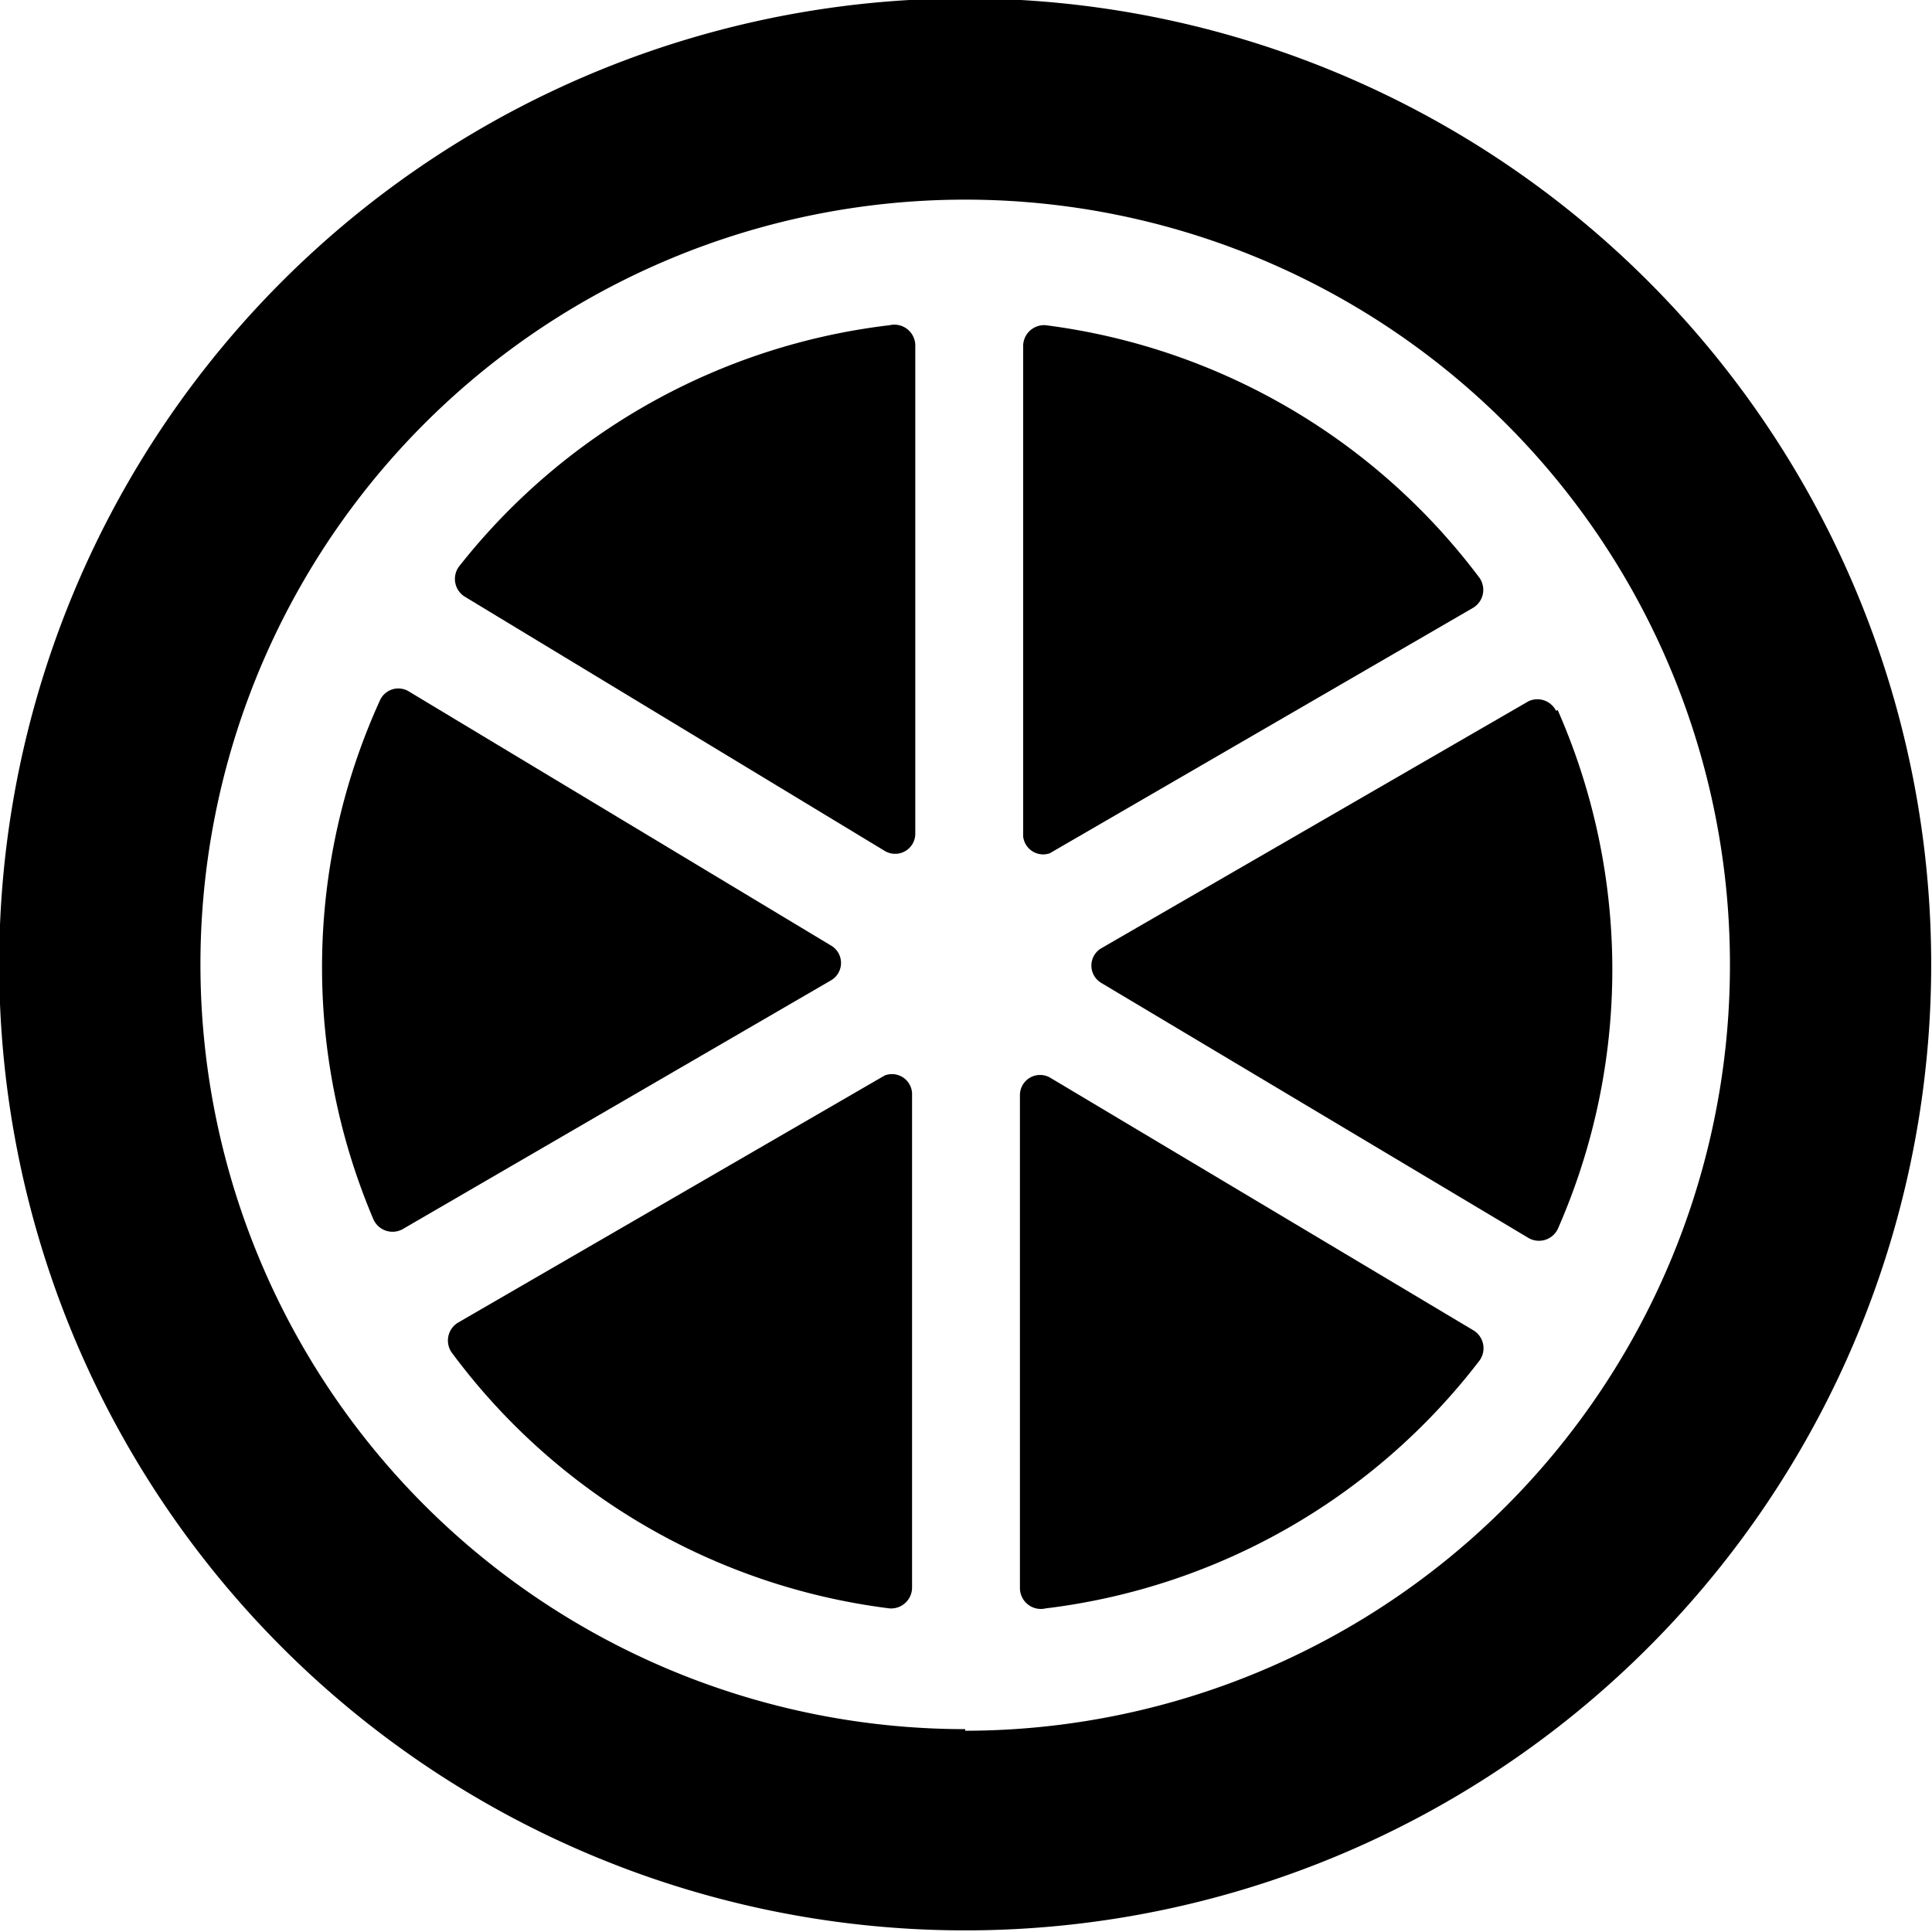 <svg xmlns="http://www.w3.org/2000/svg" viewBox="0 0 24 24"><g id="Layer_2" data-name="Layer 2"><path d="M12,0A12,12,0,1,0,24,12,12,12,0,0,0,12,0Zm0,21.5a9.5,9.5,0,1,1,9.5-9.5A9.51,9.51,0,0,1,12,21.52Z" transform="translate(-0.01 -0.02)"/><path d="M11.06,4.06a8,8,0,0,0-5.35,3,.26.26,0,0,0,.07.37L11,10.59a.25.25,0,0,0,.38-.21V4.32A.26.26,0,0,0,11.06,4.06Z" transform="translate(-0.01 -0.02)"/><path d="M13.05,10.62l5.26-3.05a.26.26,0,0,0,.08-.37A8,8,0,0,0,13,4.06a.26.26,0,0,0-.28.26v6.09A.25.25,0,0,0,13.05,10.62Z" transform="translate(-0.01 -0.02)"/><path d="M10.34,11.77,5.09,8.61a.25.25,0,0,0-.36.11,8,8,0,0,0-.08,6.45.26.26,0,0,0,.36.12l5.32-3.09A.25.25,0,0,0,10.34,11.77Z" transform="translate(-0.01 -0.02)"/><path d="M19.34,8.85A.26.26,0,0,0,19,8.73L13.69,11.8a.25.25,0,0,0,0,.43L19,15.4a.26.26,0,0,0,.36-.11,8,8,0,0,0,0-6.45Z" transform="translate(-0.01 -0.02)"/><path d="M11,13.38l-5.3,3.07a.26.26,0,0,0-.08.37A8,8,0,0,0,11.06,20a.26.26,0,0,0,.28-.26V13.6A.25.25,0,0,0,11,13.38Z" transform="translate(-0.01 -0.02)"/><path d="M13.06,13.41a.25.25,0,0,0-.38.21v6.12A.26.26,0,0,0,13,20a8,8,0,0,0,5.39-3.08.26.26,0,0,0-.07-.37Z" transform="translate(-0.01 -0.02)"/></g></svg>